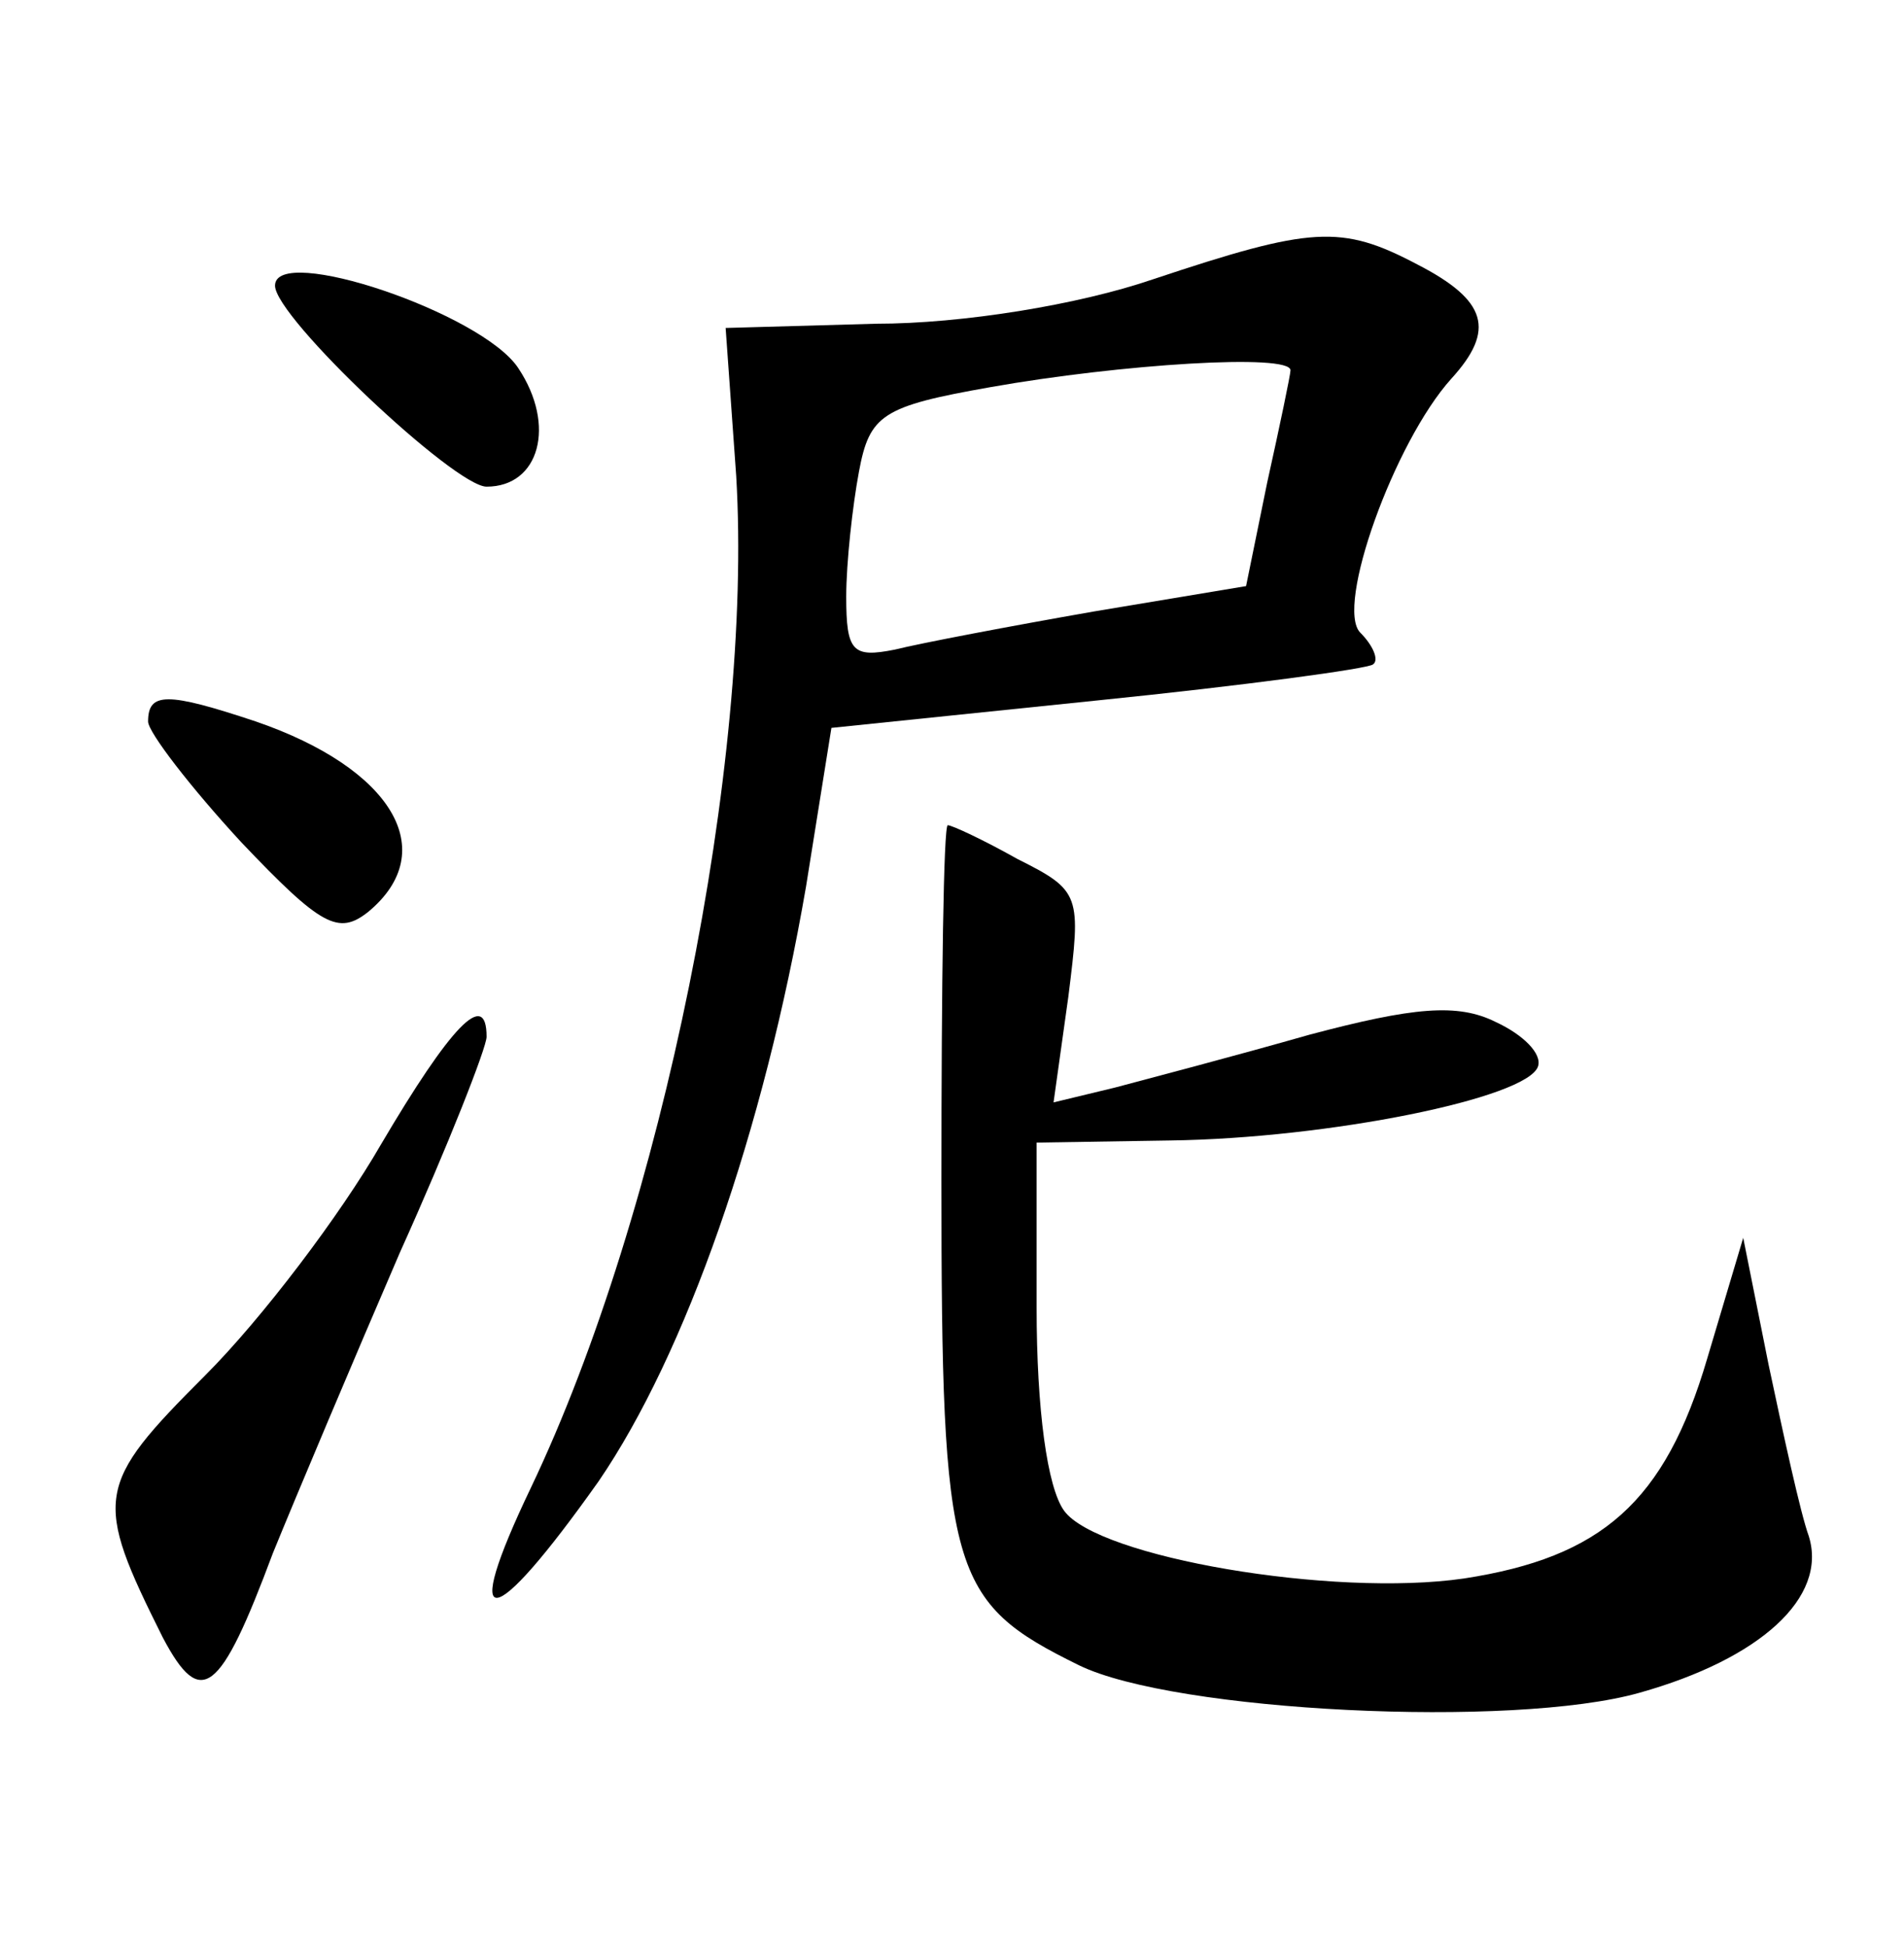 <?xml version="1.0" standalone="no"?>
<!DOCTYPE svg PUBLIC "-//W3C//DTD SVG 20010904//EN"
 "http://www.w3.org/TR/2001/REC-SVG-20010904/DTD/svg10.dtd">
<svg version="1.0" xmlns="http://www.w3.org/2000/svg"
 width="90pt" height="92pt" viewBox="0 0 90 92"
 preserveAspectRatio="xMidYMid meet">
<g transform="translate(0,92) scale(0.1,-0.1)"
fill="#000000" stroke="none">
<path d="M545 788 c-35 -12 -90 -21 -131 -21 l-71 -2 5 -70 c8 -135 -35 -348
-97 -478 -34 -71 -19 -69 32 3 41 60 78 165 98 281 l12 75 126 13 c69 7 128
15 130 17 3 2 0 9 -6 15 -12 12 16 90 43 120 21 23 17 37 -16 54 -36 19 -50
18 -125 -7z m65 -43 c0 -2 -5 -26 -11 -53 l-10 -49 -72 -12 c-40 -7 -82 -15
-94 -18 -20 -4 -23 -1 -23 25 0 16 3 43 6 59 5 27 11 31 62 40 62 11 142 16
142 8z"/>
<path d="M130 785 c0 -15 85 -95 100 -95 25 0 33 29 15 56 -17 26 -115 59
-115 39z"/>
<path d="M70 579 c0 -5 20 -31 44 -57 38 -40 46 -44 60 -33 35 29 11 68 -53
90 -42 14 -51 14 -51 0z"/>
<path d="M445 362 c0 -186 4 -199 65 -229 45 -22 205 -30 265 -13 57 16 89 45
80 74 -4 11 -12 48 -19 81 l-12 60 -17 -57 c-20 -68 -50 -94 -115 -104 -62 -9
-173 10 -189 32 -8 11 -13 48 -13 96 l0 78 63 1 c75 1 169 20 174 35 2 6 -7
15 -20 21 -18 9 -39 7 -88 -6 -35 -10 -77 -21 -92 -25 l-29 -7 7 50 c6 48 6
50 -24 65 -16 9 -31 16 -33 16 -2 0 -3 -75 -3 -168z"/>
<path d="M180 379 c-19 -33 -56 -82 -83 -109 -52 -52 -53 -58 -20 -124 18 -34
27 -27 52 40 11 27 38 91 60 142 23 51 41 97 41 102 0 23 -17 5 -50 -51z"/>
</g>
</svg>
